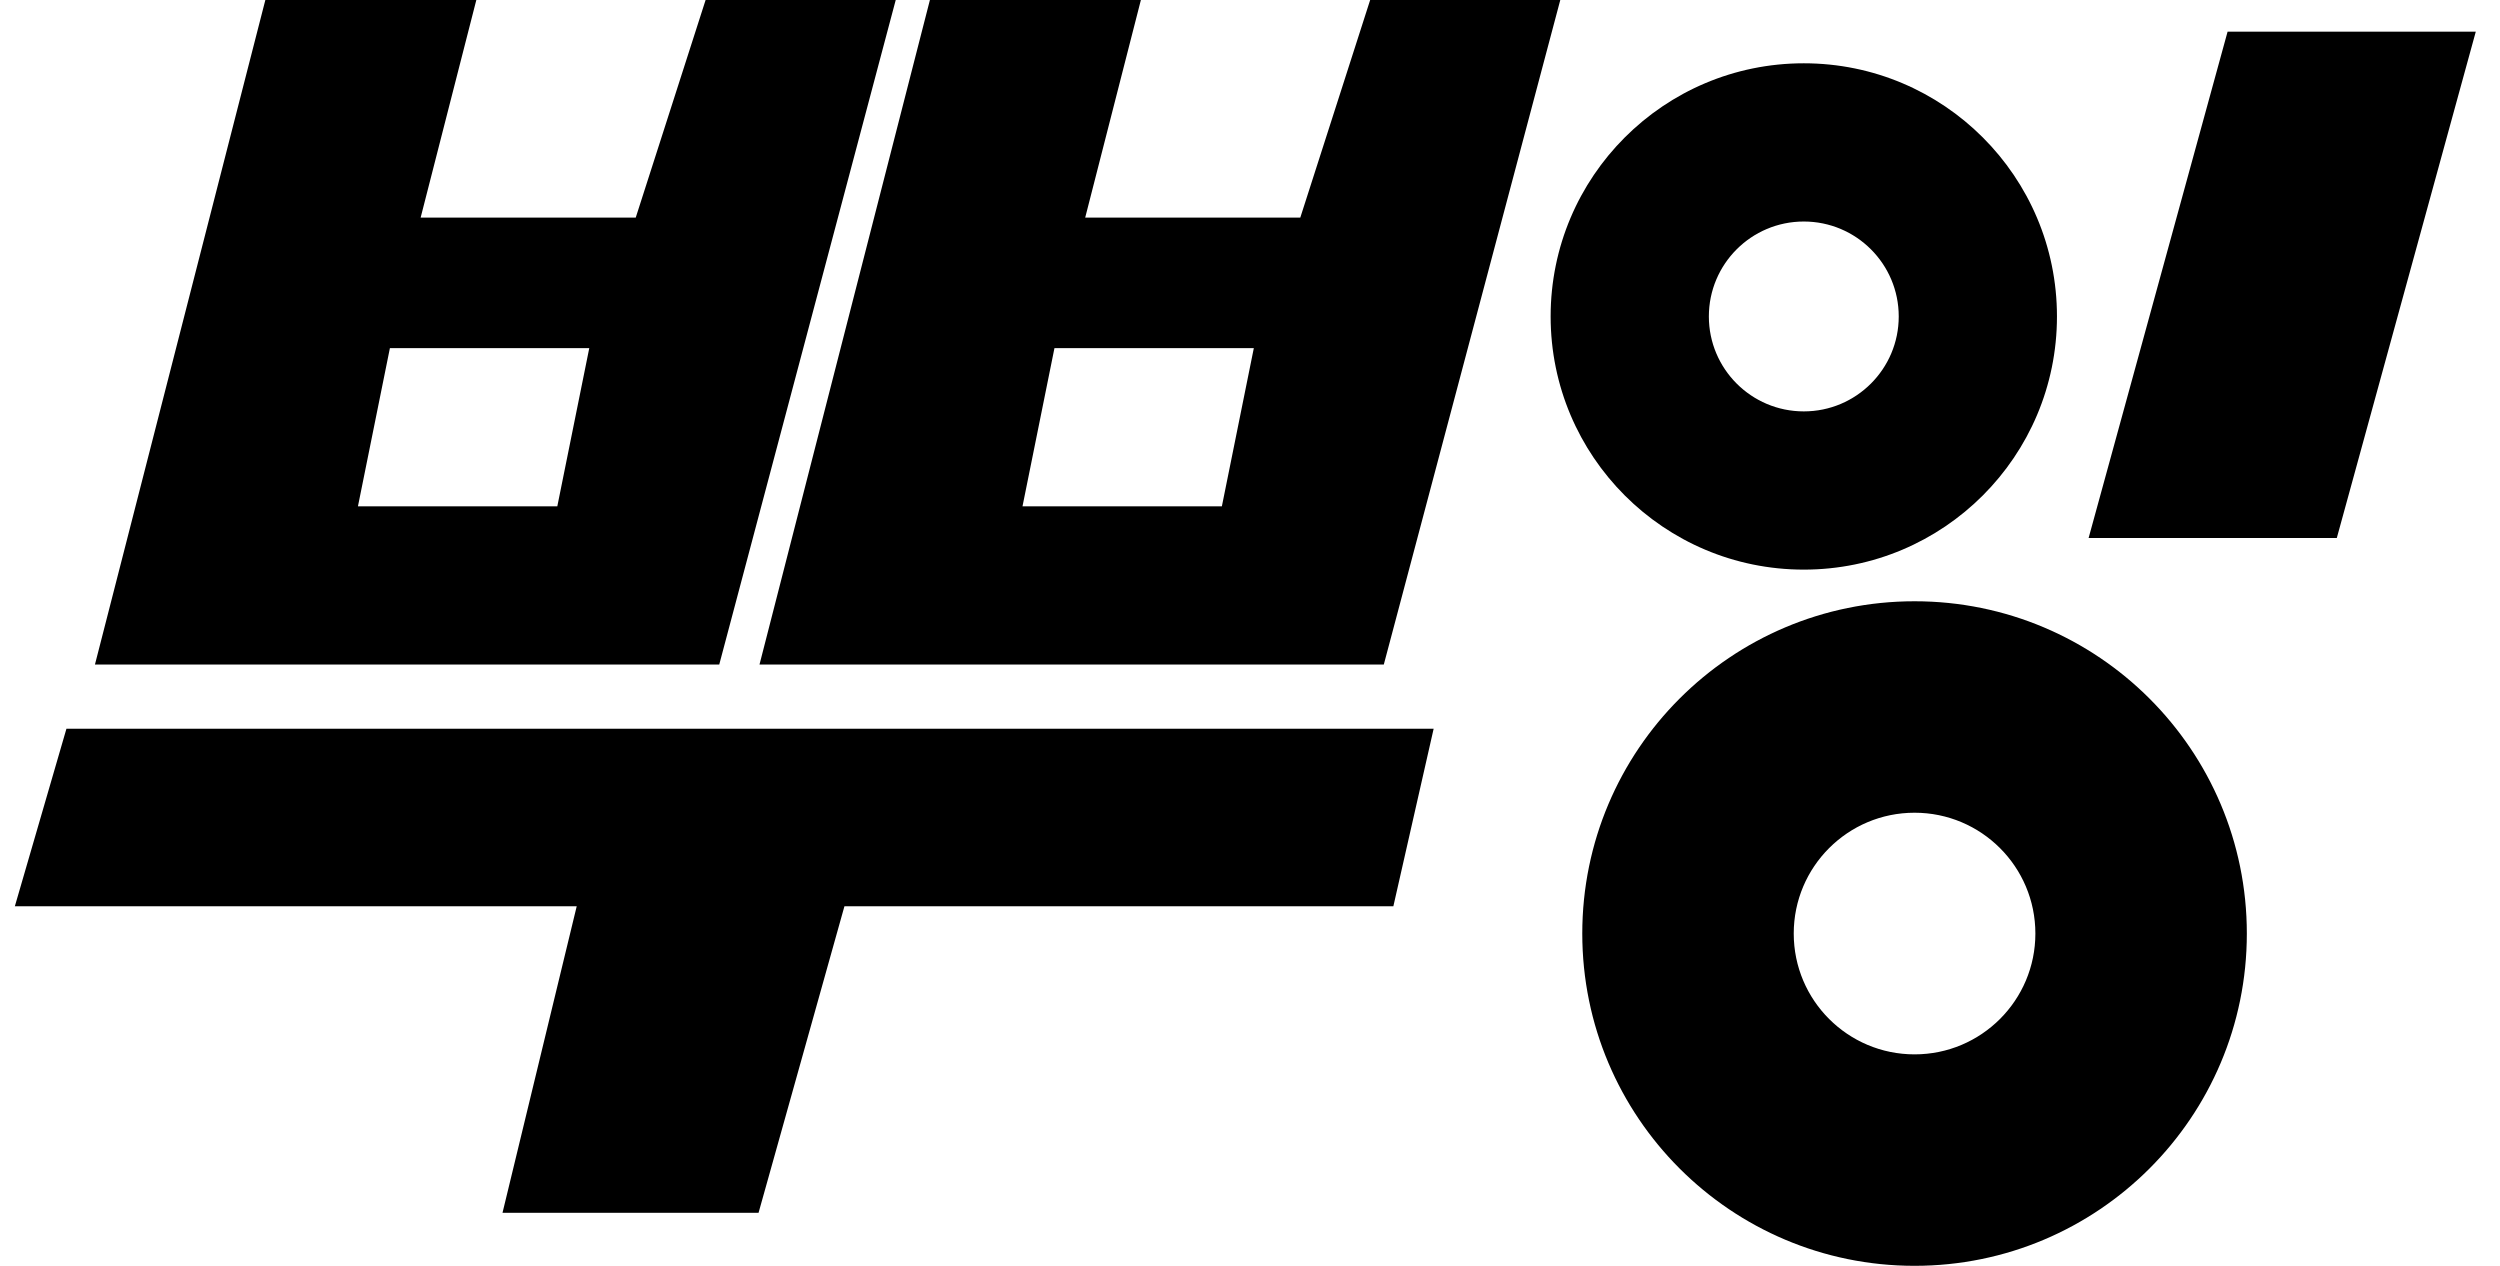 <?xml version="1.0" encoding="UTF-8"?>
<svg width="79px" height="40px" viewBox="0 0 79 40" version="1.1" xmlns="http://www.w3.org/2000/svg" xmlns:xlink="http://www.w3.org/1999/xlink">
    <title>logo</title>
    <g id="Page-1" stroke="none" stroke-width="1" fill="none" fill-rule="evenodd">
        <g id="Artboard" transform="translate(-290, -1193)" fill="#000000">
            <g id="logo" transform="translate(290.469, 1193)">
                <g id="Group" transform="translate(2.531, 0)">
                    <path d="M33.052,0 L31.292,6.877 L38.089,6.877 L40.297,0 L46.305,0 L40.728,21 L21,21 L26.385,0 L33.052,0 Z M36.621,11 L30.321,11 L29.311,16 L35.611,16 L36.621,11 Z" id="Combined-Shape-Copy"></path>
                    <path d="M12.052,0 L10.292,6.877 L17.089,6.877 L19.297,0 L25.305,0 L19.728,21 L0,21 L5.385,0 L12.052,0 Z M15.621,11 L9.321,11 L8.311,16 L14.611,16 L15.621,11 Z" id="Combined-Shape-Copy-3"></path>
                </g>
                <polygon id="Path-2" points="1.63 23.029 44.834 23.029 43.561 28.639 26.215 28.639 23.501 38.325 15.41 38.325 17.755 28.639 2.05938854e-17 28.639"></polygon>
                <path d="M56.531,2 C60.949,2 64.531,5.582 64.531,10 C64.531,14.418 60.949,18 56.531,18 C52.113,18 48.531,14.418 48.531,10 C48.531,5.582 52.113,2 56.531,2 Z M56.531,7 C54.874,7 53.531,8.343 53.531,10 C53.531,11.657 54.874,13 56.531,13 C58.188,13 59.531,11.657 59.531,10 C59.531,8.343 58.188,7 56.531,7 Z" id="Combined-Shape"></path>
                <path d="M60.031,19 C65.83,19 70.531,23.701 70.531,29.5 C70.531,35.299 65.83,40 60.031,40 C54.232,40 49.531,35.299 49.531,29.5 C49.531,23.701 54.232,19 60.031,19 Z M60.031,25.682 C57.922,25.682 56.213,27.391 56.213,29.5 C56.213,31.609 57.922,33.318 60.031,33.318 C62.14,33.318 63.849,31.609 63.849,29.5 C63.849,27.391 62.14,25.682 60.031,25.682 Z" id="Combined-Shape-Copy-2"></path>
                <polygon id="Rectangle" points="69.923 1 77.766 1 73.374 17 65.531 17"></polygon>
            </g>
        </g>
    </g>
</svg>